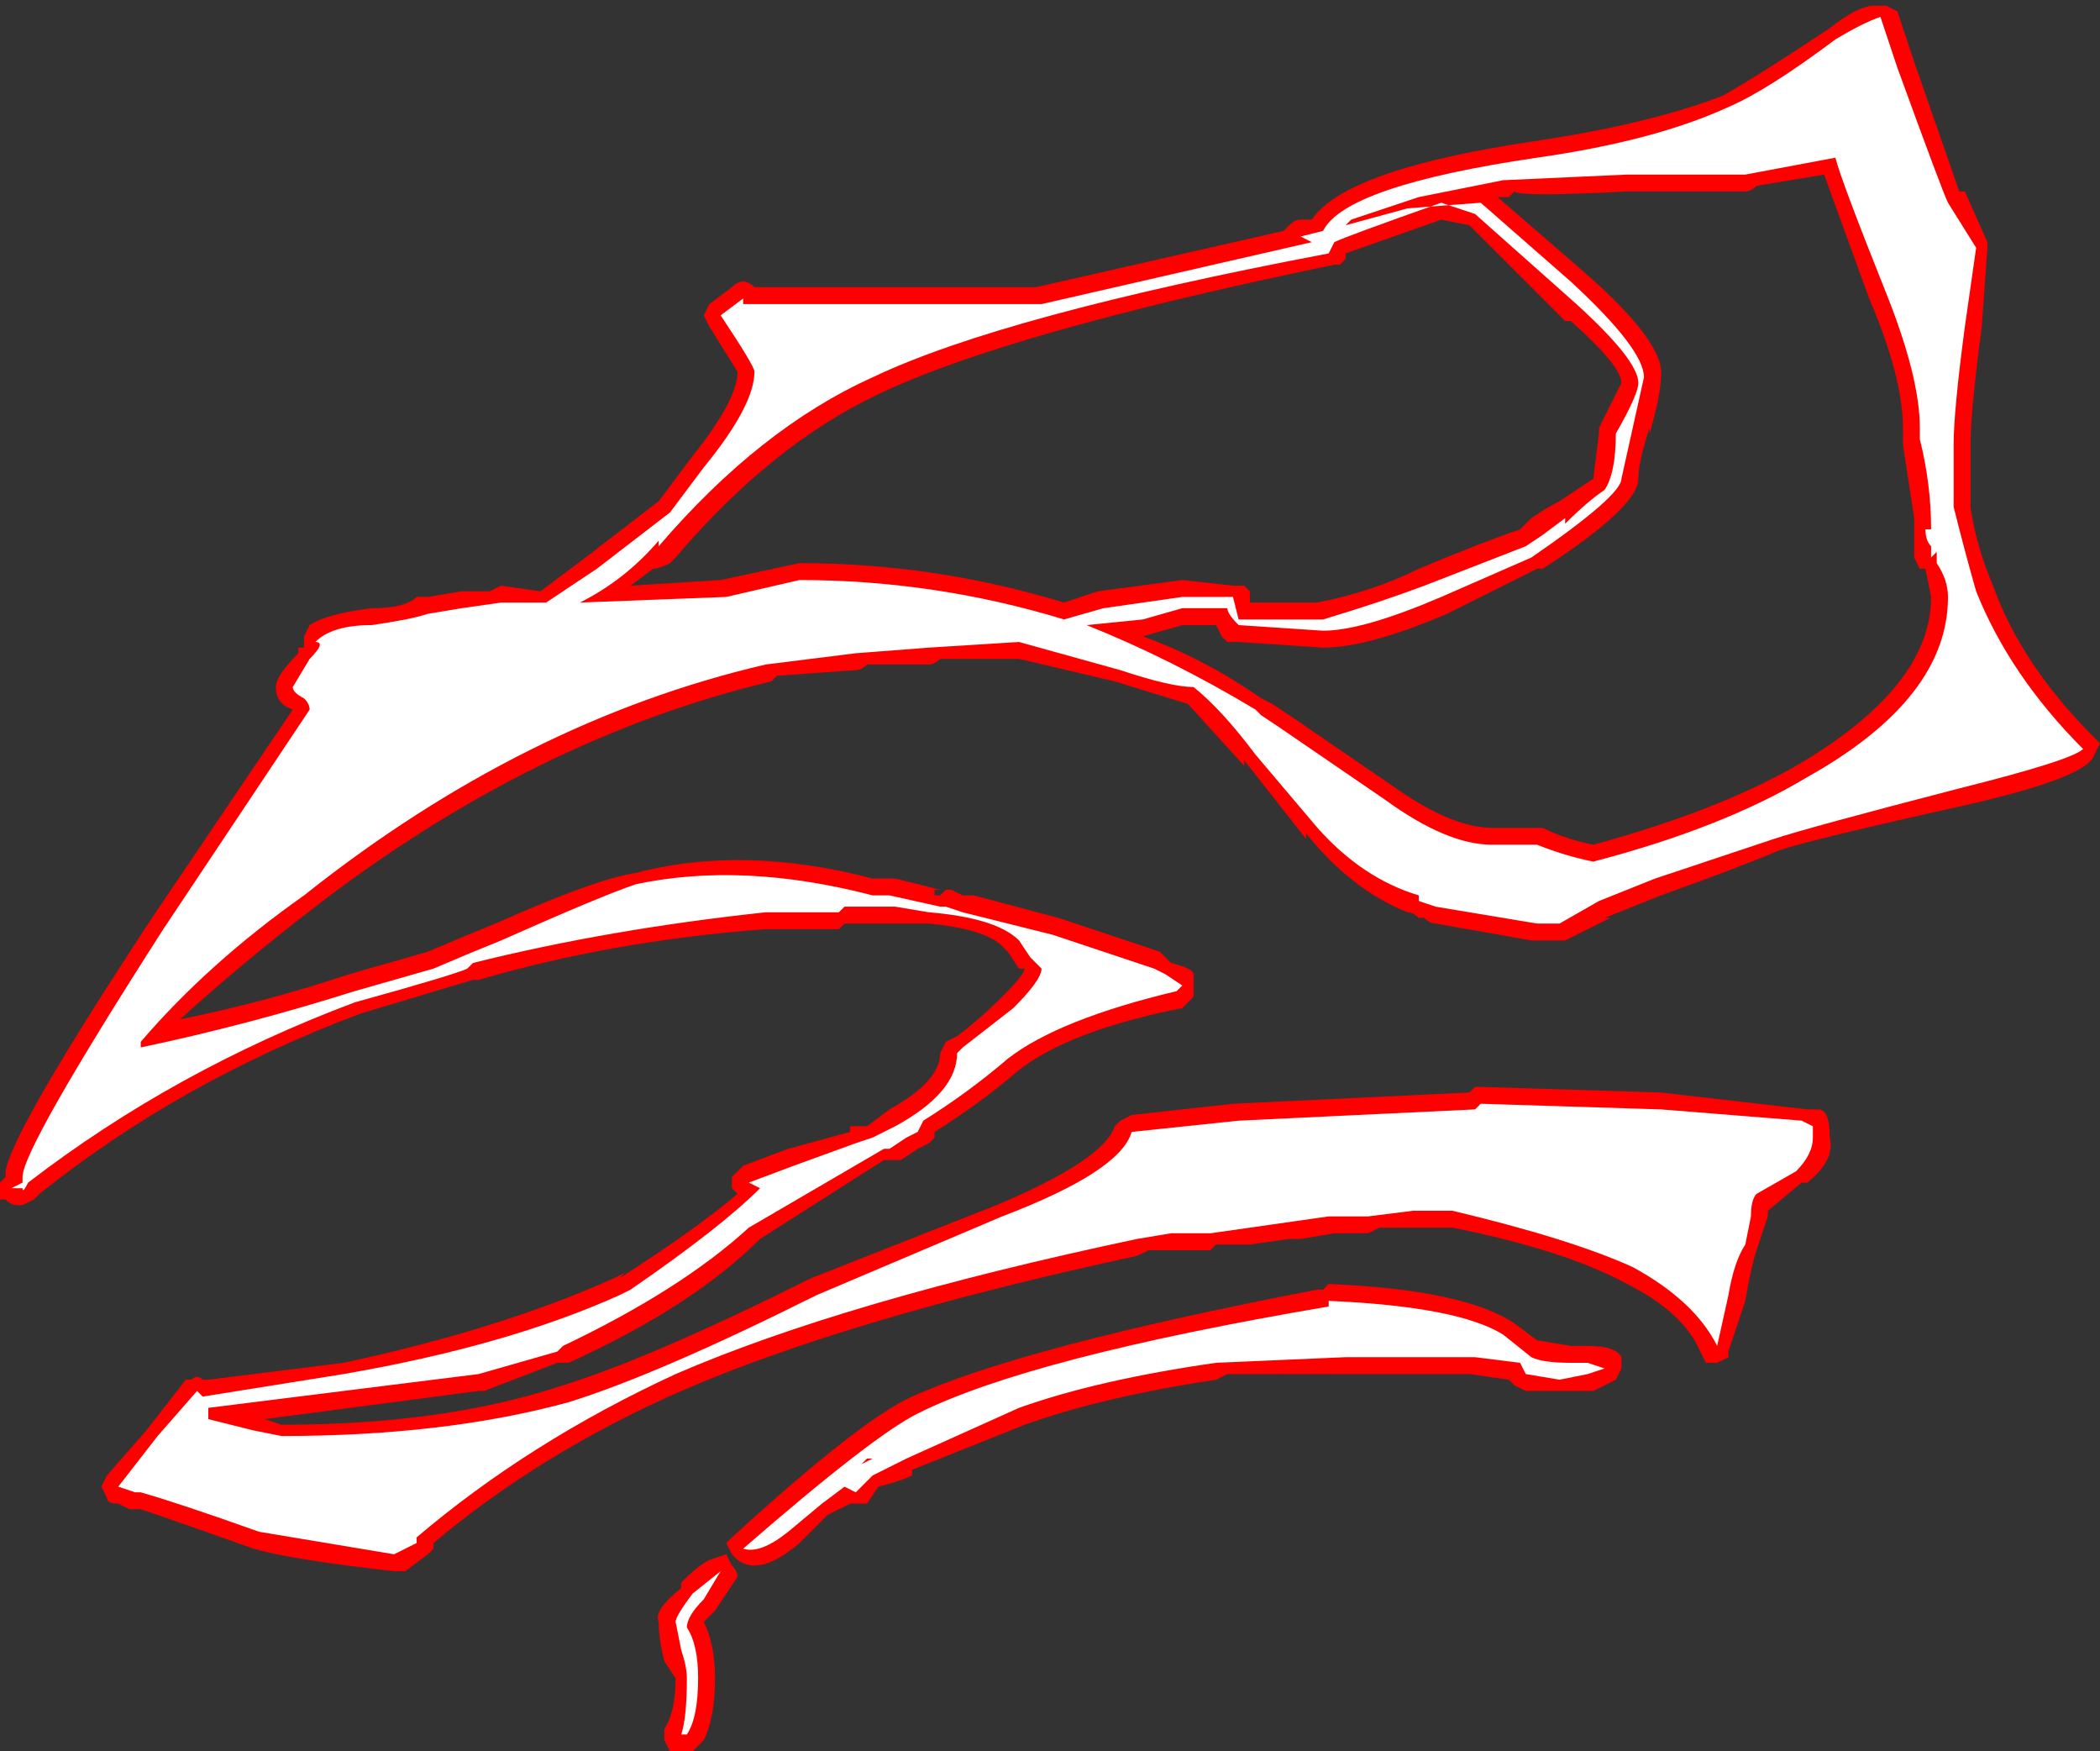 <?xml version="1.0" encoding="UTF-8" standalone="no"?>
<svg xmlns:ffdec="https://www.free-decompiler.com/flash" xmlns:xlink="http://www.w3.org/1999/xlink" ffdec:objectType="shape" height="15.55px" width="18.65px" xmlns="http://www.w3.org/2000/svg">
  <rect width="100%" height="100%" fill="#333333" stroke="none"/>
  <g transform="matrix(1.0, 0.0, 0.0, 1.0, 10.3, 11.05)">
    <path d="M6.55 -10.95 L6.7 -10.5 7.1 -9.35 7.15 -9.35 7.35 -8.9 7.35 -8.85 7.3 -8.15 Q7.2 -7.4 7.2 -7.1 L7.2 -6.55 Q7.25 -6.2 7.4 -5.85 7.65 -5.15 8.3 -4.5 L8.35 -4.45 8.3 -4.35 Q8.25 -4.15 7.15 -3.9 5.8 -3.6 5.5 -3.5 5.15 -3.35 4.45 -3.1 L3.95 -2.9 4.0 -2.9 3.6 -2.7 3.3 -2.7 2.45 -2.85 Q2.4 -2.85 2.35 -2.9 L2.3 -2.9 Q2.25 -2.95 2.2 -2.95 1.7 -3.15 1.3 -3.65 L1.3 -3.6 0.75 -4.3 0.75 -4.25 0.25 -4.8 -0.4 -5.0 -1.25 -5.2 -1.95 -5.2 Q-2.0 -5.15 -2.05 -5.15 L-2.6 -5.15 Q-2.65 -5.1 -2.7 -5.1 L-3.4 -5.05 -3.45 -5.0 Q-5.55 -4.5 -7.5 -3.0 -8.15 -2.5 -8.7 -2.0 -7.95 -2.15 -7.2 -2.4 L-6.5 -2.6 Q-6.15 -2.75 -5.9 -2.85 -5.0 -3.25 -4.65 -3.3 -3.7 -3.55 -2.55 -3.25 L-2.35 -3.25 -1.95 -3.15 -1.85 -3.15 -1.75 -3.1 -1.65 -3.1 -0.9 -2.9 0.0 -2.6 0.1 -2.5 Q0.3 -2.45 0.3 -2.4 L0.3 -2.2 0.2 -2.1 Q-0.8 -1.9 -1.25 -1.55 -1.6 -1.25 -2.0 -1.0 L-2.0 -0.95 -2.05 -0.9 -2.15 -0.85 -2.3 -0.75 Q-2.35 -0.75 -2.4 -0.75 L-2.45 -0.75 -3.55 -0.05 Q-4.15 0.55 -5.25 1.05 L-5.35 1.05 -6.0 1.3 -6.05 1.3 -7.95 1.55 -7.8 1.6 Q-6.35 1.6 -5.3 1.25 -4.5 1.0 -3.1 0.3 L-1.45 -0.35 Q-0.5 -0.75 -0.4 -1.05 L-0.35 -1.1 -0.25 -1.15 0.65 -1.25 2.75 -1.35 2.8 -1.4 2.85 -1.4 4.45 -1.35 5.75 -1.2 5.85 -1.2 Q5.95 -1.2 5.95 -0.95 6.0 -0.75 5.75 -0.55 L5.7 -0.55 5.4 -0.3 5.4 -0.25 5.3 0.05 Q5.25 0.2 5.2 0.5 L5.05 0.95 5.05 1.0 4.95 1.05 4.85 1.05 4.8 0.95 Q4.65 0.6 4.15 0.35 3.6 0.05 2.6 -0.15 L1.95 -0.15 1.85 -0.1 1.55 -0.1 1.25 -0.05 1.15 -0.05 0.8 0.0 0.5 0.0 0.45 0.05 -0.1 0.05 -0.2 0.1 Q-2.75 0.65 -4.25 1.3 -5.5 1.85 -6.45 2.65 L-6.45 2.7 -6.5 2.75 -6.7 2.9 -6.8 2.9 Q-7.7 2.8 -8.05 2.7 -8.75 2.45 -9.05 2.35 L-9.15 2.35 -9.25 2.3 Q-9.35 2.3 -9.35 2.25 L-9.4 2.15 -9.35 2.05 -9.0 1.65 -8.65 1.2 -8.6 1.2 Q-8.55 1.15 -8.5 1.2 L-8.45 1.2 -7.25 1.05 Q-5.85 0.75 -4.85 0.3 L-4.75 0.25 -4.8 0.3 Q-4.1 -0.15 -3.75 -0.45 L-3.8 -0.5 -3.8 -0.6 -3.7 -0.7 -3.3 -0.85 -2.75 -1.0 -2.75 -1.05 -2.6 -1.05 -2.4 -1.2 Q-1.95 -1.45 -1.95 -1.7 L-1.9 -1.8 -1.8 -1.85 Q-1.6 -2.0 -1.4 -2.2 -1.2 -2.4 -1.2 -2.45 L-1.25 -2.45 -1.35 -2.6 -1.4 -2.65 Q-1.55 -2.8 -2.05 -2.85 L-2.8 -2.85 -2.85 -2.8 -3.5 -2.8 Q-4.85 -2.7 -6.05 -2.35 L-6.1 -2.35 -7.1 -2.05 Q-8.7 -1.45 -9.95 -0.45 L-10.0 -0.4 -10.1 -0.35 -10.15 -0.35 Q-10.2 -0.35 -10.25 -0.4 L-10.3 -0.4 -10.3 -0.55 -10.25 -0.6 -10.25 -0.65 Q-10.2 -1.0 -8.95 -2.9 L-7.7 -4.75 Q-7.85 -4.8 -7.85 -4.95 -7.85 -5.05 -7.65 -5.25 L-7.65 -5.3 -7.6 -5.3 -7.6 -5.4 -7.55 -5.5 Q-7.4 -5.6 -7.0 -5.65 -6.7 -5.65 -6.6 -5.75 L-6.5 -5.75 -6.2 -5.8 -5.95 -5.8 -5.85 -5.85 -5.5 -5.8 -5.1 -6.1 -4.45 -6.6 -4.15 -7.0 Q-3.75 -7.5 -3.75 -7.75 L-4.0 -8.15 -4.05 -8.25 -4.0 -8.35 -3.8 -8.5 Q-3.75 -8.55 -3.7 -8.55 -3.65 -8.55 -3.6 -8.5 L-1.1 -8.5 1.1 -9.0 1.15 -9.05 Q1.2 -9.1 1.25 -9.1 L1.35 -9.1 Q1.65 -9.55 3.35 -9.8 4.35 -9.95 5.0 -10.2 5.35 -10.4 5.95 -10.8 6.2 -11.0 6.35 -11.0 L6.45 -11.0 6.55 -10.95 M6.6 -7.2 L6.6 -7.25 Q6.6 -7.7 6.3 -8.4 L5.9 -9.5 5.3 -9.4 Q5.25 -9.35 5.2 -9.35 L4.15 -9.35 Q3.2 -9.3 3.15 -9.35 L3.1 -9.3 3.0 -9.3 3.75 -8.65 Q4.5 -8.0 4.45 -7.7 4.45 -7.55 4.35 -7.2 L4.35 -7.25 Q4.25 -6.95 4.25 -6.8 4.25 -6.55 3.4 -6.0 L3.35 -6.0 2.55 -5.6 Q1.85 -5.3 1.45 -5.3 L0.7 -5.35 0.6 -5.35 0.55 -5.4 0.5 -5.5 0.2 -5.5 -0.15 -5.4 Q0.4 -5.2 0.9 -4.85 L1.0 -4.8 1.15 -4.7 2.1 -4.05 Q2.6 -3.7 2.95 -3.7 L3.4 -3.7 Q3.6 -3.6 3.85 -3.55 4.95 -3.85 5.65 -4.25 6.85 -4.95 6.85 -5.75 L6.8 -6.0 6.75 -6.0 6.7 -6.1 6.7 -6.15 Q6.7 -6.25 6.7 -6.35 6.7 -6.4 6.7 -6.45 L6.6 -7.1 6.6 -7.2 M2.5 -9.1 L1.65 -8.8 1.65 -8.75 1.6 -8.7 1.55 -8.7 Q-1.35 -8.1 -2.5 -7.55 -3.45 -7.1 -4.3 -6.1 L-4.35 -6.05 Q-4.45 -6.0 -4.5 -6.0 L-4.7 -5.85 -3.9 -5.9 -3.2 -6.05 Q-2.0 -6.05 -0.85 -5.7 L-0.55 -5.8 0.2 -5.9 0.65 -5.85 0.75 -5.85 0.8 -5.8 0.8 -5.7 1.4 -5.7 Q1.9 -5.8 2.3 -6.0 2.9 -6.25 3.2 -6.35 L3.3 -6.45 Q3.45 -6.55 3.55 -6.6 L3.85 -6.8 3.9 -7.2 3.9 -7.25 4.1 -7.65 Q4.1 -7.8 3.65 -8.2 L3.6 -8.2 2.75 -9.05 2.5 -9.1 M3.15 0.7 L3.35 0.85 3.65 0.9 3.8 0.9 Q4.05 0.9 4.1 1.0 L4.1 1.1 4.05 1.2 3.85 1.3 3.25 1.3 3.15 1.25 3.1 1.2 2.75 1.15 0.6 1.15 0.5 1.2 Q-0.5 1.35 -1.2 1.6 L-2.2 2.0 -2.2 2.05 Q-2.3 2.1 -2.5 2.15 L-2.6 2.3 -2.75 2.3 -2.95 2.4 -3.2 2.65 Q-3.55 2.95 -3.75 2.8 L-3.8 2.75 -3.85 2.65 -3.8 2.6 Q-2.65 1.55 -2.2 1.35 -1.2 0.9 1.4 0.4 L1.45 0.4 1.5 0.35 Q2.7 0.4 3.15 0.7 M-1.9 -3.15 L-2.0 -3.15 -2.0 -3.1 -1.95 -3.1 -1.9 -3.15 M-3.8 2.85 Q-3.75 2.9 -3.75 2.95 L-3.95 3.25 -4.05 3.35 Q-3.95 3.55 -3.95 3.85 -3.95 4.2 -4.05 4.4 L-4.15 4.5 -4.35 4.5 -4.4 4.4 -4.4 4.3 Q-4.3 4.15 -4.3 3.85 L-4.4 3.7 Q-4.45 3.5 -4.45 3.35 -4.5 3.25 -4.25 3.05 L-4.25 3.0 Q-4.1 2.85 -4.0 2.8 L-3.85 2.75 -3.8 2.85" fill="#ff0000" fill-rule="evenodd" stroke="none"/>
    <path d="M6.4 -10.9 L6.55 -10.45 Q6.95 -9.35 7.0 -9.25 L7.25 -8.85 7.15 -8.15 Q7.05 -7.4 7.05 -7.1 L7.05 -6.55 Q7.15 -6.15 7.25 -5.8 7.55 -5.05 8.2 -4.4 8.1 -4.3 7.1 -4.05 5.75 -3.7 5.45 -3.6 L4.4 -3.25 3.9 -3.05 3.55 -2.85 3.35 -2.85 2.45 -3.0 2.3 -3.05 2.3 -3.1 Q1.8 -3.25 1.4 -3.7 L0.85 -4.35 Q0.55 -4.75 0.3 -4.95 0.1 -4.95 -0.35 -5.1 L-1.25 -5.35 -2.05 -5.3 -2.7 -5.25 -3.5 -5.15 Q-5.65 -4.65 -7.6 -3.1 -8.45 -2.5 -9.05 -1.8 L-9.05 -1.75 Q-8.1 -1.95 -7.15 -2.25 L-6.45 -2.45 Q-6.1 -2.6 -5.85 -2.7 -4.95 -3.1 -4.65 -3.2 -3.7 -3.4 -2.55 -3.1 L-2.4 -3.1 -1.95 -3.0 -1.9 -3.0 -1.75 -2.95 -0.95 -2.75 -0.05 -2.45 0.05 -2.4 0.2 -2.3 0.15 -2.25 Q-0.9 -2.0 -1.35 -1.65 -1.7 -1.35 -2.1 -1.1 L-2.15 -1.0 -2.25 -0.95 -2.4 -0.85 -2.45 -0.85 -3.65 -0.15 Q-4.25 0.4 -5.3 0.9 L-5.35 0.95 -6.05 1.15 -8.45 1.45 -8.45 1.55 Q-8.25 1.6 -8.05 1.65 L-7.8 1.7 Q-6.35 1.7 -5.25 1.4 -4.45 1.15 -3.05 0.45 L-1.4 -0.25 Q-0.35 -0.65 -0.25 -1.0 L0.7 -1.1 2.8 -1.2 2.85 -1.25 4.45 -1.2 5.7 -1.1 5.8 -1.05 5.8 -0.95 Q5.8 -0.8 5.65 -0.65 L5.3 -0.45 Q5.25 -0.4 5.25 -0.25 L5.2 0.0 Q5.1 0.15 5.05 0.45 L4.95 0.9 Q4.75 0.5 4.2 0.2 3.65 -0.05 2.6 -0.3 L2.25 -0.3 1.85 -0.25 1.5 -0.25 0.45 -0.1 0.1 -0.1 -0.2 -0.05 Q-2.8 0.5 -4.3 1.15 -5.6 1.75 -6.6 2.6 L-6.6 2.65 -6.8 2.75 -8.0 2.55 Q-8.7 2.3 -9.05 2.2 L-9.1 2.2 -9.25 2.15 -8.9 1.7 -8.55 1.3 -8.5 1.35 -7.25 1.15 Q-5.8 0.9 -4.8 0.45 L-4.7 0.4 Q-3.9 -0.15 -3.55 -0.5 L-3.65 -0.55 -3.25 -0.7 -2.7 -0.9 -2.55 -0.95 -2.35 -1.05 Q-1.8 -1.35 -1.8 -1.7 L-1.75 -1.75 -1.3 -2.1 Q-1.05 -2.35 -1.05 -2.45 L-1.15 -2.55 -1.25 -2.7 Q-1.45 -2.9 -2.05 -2.95 L-2.35 -3.0 -2.8 -3.0 -2.85 -2.95 -3.5 -2.95 Q-4.9 -2.8 -6.1 -2.5 L-6.15 -2.45 Q-6.25 -2.4 -7.15 -2.15 -8.75 -1.55 -10.05 -0.55 -10.1 -0.45 -10.1 -0.5 L-10.2 -0.5 -10.1 -0.55 -10.1 -0.6 Q-10.1 -0.85 -8.85 -2.8 L-7.55 -4.75 Q-7.55 -4.8 -7.6 -4.85 -7.7 -4.9 -7.7 -4.95 L-7.55 -5.2 Q-7.4 -5.35 -7.5 -5.35 -7.35 -5.5 -7.0 -5.5 -6.65 -5.55 -6.5 -5.6 L-6.2 -5.65 -5.85 -5.7 -5.45 -5.7 -5.0 -6.0 -4.35 -6.5 -4.05 -6.9 Q-3.6 -7.45 -3.6 -7.75 -3.6 -7.8 -3.9 -8.25 L-3.7 -8.4 -3.7 -8.35 -1.05 -8.35 1.35 -8.9 1.25 -8.95 1.45 -9.0 Q1.65 -9.4 3.35 -9.65 4.4 -9.8 5.05 -10.1 5.4 -10.25 6.0 -10.7 6.25 -10.85 6.4 -10.9 M6.45 -8.45 Q6.05 -9.45 6.0 -9.65 L5.2 -9.5 4.15 -9.5 3.05 -9.45 2.3 -9.3 1.7 -9.1 1.65 -9.05 2.2 -9.2 2.85 -9.25 3.65 -8.55 Q4.3 -7.95 4.3 -7.7 L4.1 -6.8 Q4.1 -6.65 3.3 -6.1 L3.3 -6.1 2.5 -5.75 Q1.8 -5.45 1.45 -5.45 L0.7 -5.5 Q0.6 -5.6 0.6 -5.65 L0.2 -5.65 -0.15 -5.55 -0.65 -5.5 Q0.1 -5.2 0.85 -4.75 L0.9 -4.7 1.05 -4.6 2.0 -3.95 Q2.55 -3.55 2.95 -3.55 L3.35 -3.55 Q3.6 -3.45 3.85 -3.4 5.0 -3.7 5.75 -4.15 7.0 -4.85 7.0 -5.75 7.0 -5.9 6.9 -6.05 L6.9 -6.15 6.85 -6.1 6.85 -6.2 Q6.8 -6.25 6.8 -6.35 L6.85 -6.35 Q6.85 -6.75 6.75 -7.15 L6.75 -7.25 Q6.75 -7.7 6.45 -8.45 M1.55 -8.9 L1.5 -8.8 Q-1.4 -8.25 -2.55 -7.7 -3.55 -7.25 -4.45 -6.2 L-4.45 -6.25 Q-4.75 -5.9 -5.15 -5.7 L-3.85 -5.75 -3.2 -5.9 Q-2.0 -5.9 -0.85 -5.55 L-0.5 -5.65 0.2 -5.75 0.65 -5.75 0.7 -5.55 1.45 -5.55 Q1.95 -5.7 2.35 -5.85 L3.25 -6.2 3.4 -6.3 3.6 -6.45 3.6 -6.4 Q3.8 -6.6 3.95 -6.7 4.05 -6.85 4.05 -7.2 4.25 -7.55 4.25 -7.65 4.25 -7.85 3.7 -8.35 L2.8 -9.15 2.5 -9.25 Q1.65 -8.95 1.55 -8.9 M0.7 -4.65 L0.7 -4.65 M3.2 1.05 L2.8 1.0 1.65 1.0 0.5 1.05 Q-0.55 1.2 -1.25 1.45 L-2.25 1.9 -2.55 2.05 -2.7 2.2 -2.8 2.15 -3.0 2.3 -3.3 2.55 Q-3.55 2.75 -3.7 2.7 -2.55 1.7 -2.15 1.5 -1.15 1.0 1.5 0.55 L1.5 0.5 Q2.65 0.55 3.05 0.8 L3.3 1.0 Q3.4 1.05 3.65 1.05 L3.8 1.05 3.95 1.1 3.8 1.15 3.55 1.2 3.25 1.15 3.2 1.05 M-2.55 1.9 L-2.65 1.95 -2.6 1.9 -2.55 1.9 M-3.9 2.9 L-4.05 3.15 Q-4.2 3.3 -4.2 3.4 -4.1 3.55 -4.1 3.85 -4.1 4.2 -4.2 4.35 L-4.25 4.35 Q-4.2 4.2 -4.2 3.85 -4.2 3.75 -4.25 3.6 L-4.3 3.35 Q-4.3 3.3 -4.15 3.1 L-3.9 2.9" fill="#ffffff" fill-rule="evenodd" stroke="none"/>
  </g>
</svg>
